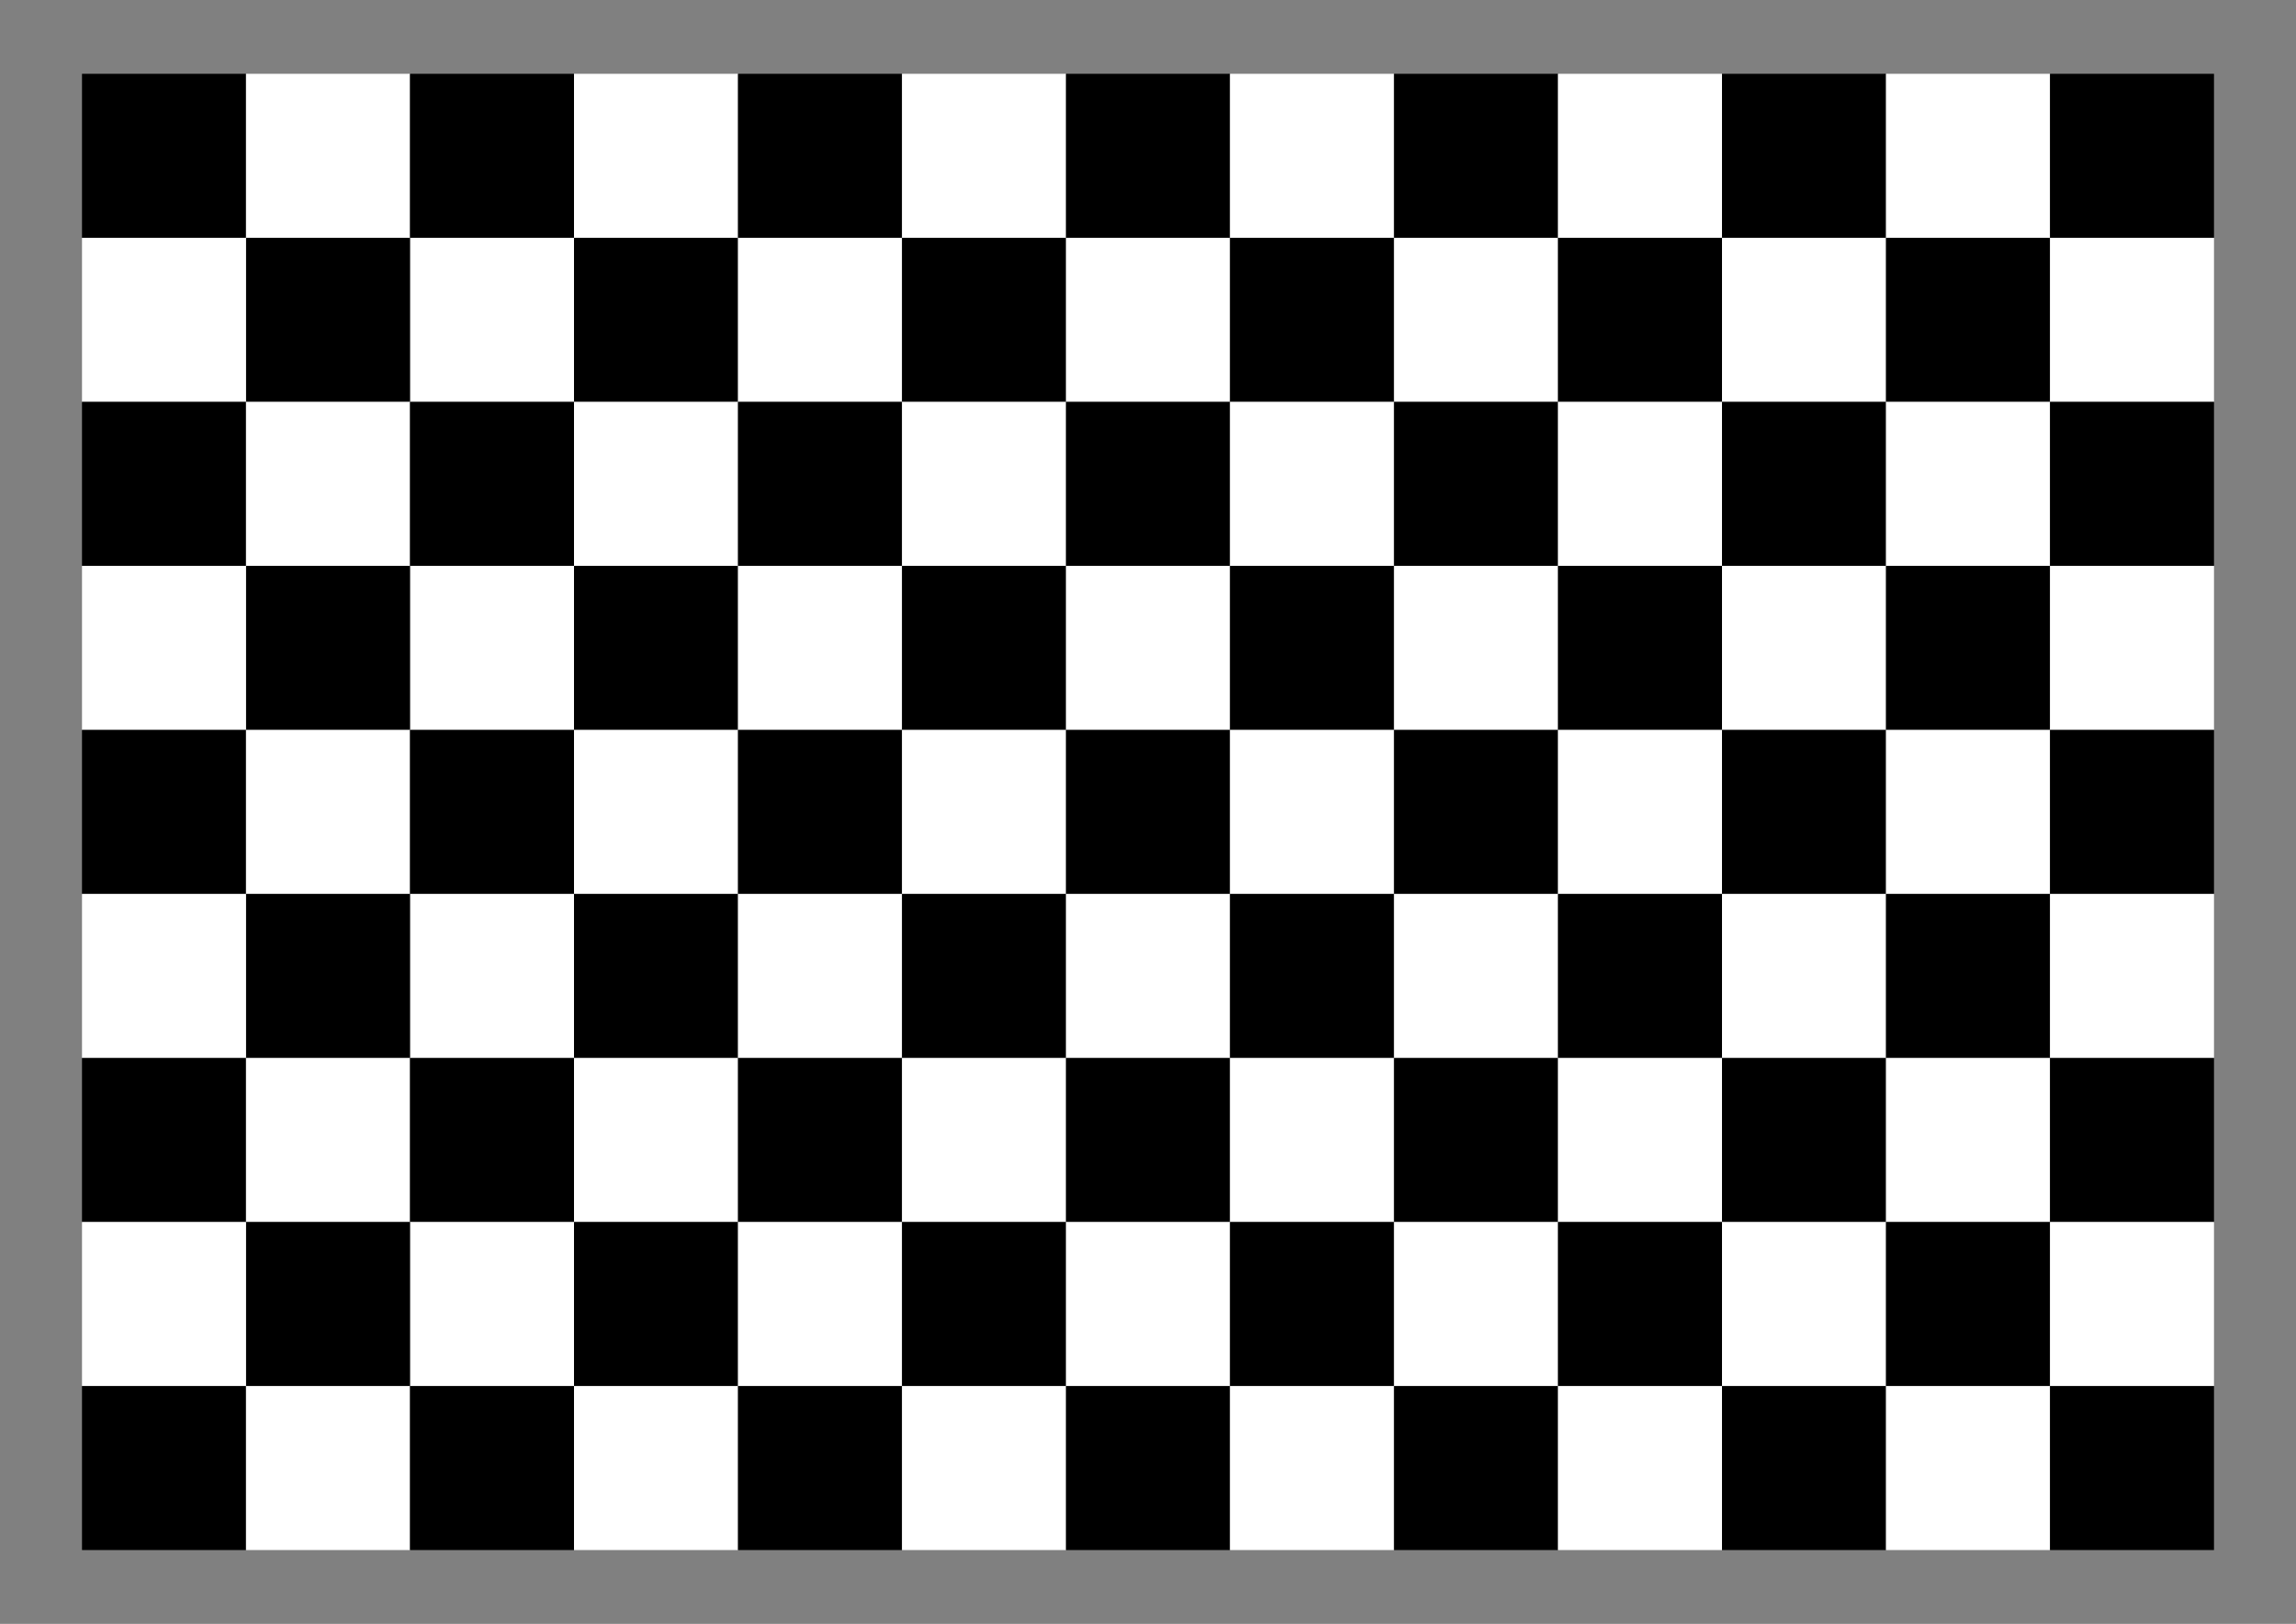 <?xml version="1.0" encoding="UTF-8" standalone="no"?>
<!-- Created with Inkscape (http://www.inkscape.org/) -->

<svg
   xmlns:dc="http://purl.org/dc/elements/1.1/"
   xmlns:cc="http://creativecommons.org/ns#"
   xmlns:rdf="http://www.w3.org/1999/02/22-rdf-syntax-ns#"
   xmlns:svg="http://www.w3.org/2000/svg"
   xmlns="http://www.w3.org/2000/svg"
   xmlns:xlink="http://www.w3.org/1999/xlink"
   xmlns:sodipodi="http://sodipodi.sourceforge.net/DTD/sodipodi-0.dtd"
   xmlns:inkscape="http://www.inkscape.org/namespaces/inkscape"
   width="420mm"
   height="297mm"
   viewBox="0 0 1488.189 1052.362"
   id="svg2"
   version="1.1"
   inkscape:version="0.91 r13725"
   sodipodi:docname="Checkerboard-A3-30mm-12x8.svg">
  <rect x="0" y="0" width="1488.189" height="1052.362" fill="#808080" stroke="none"/>
  <defs
     id="defs4" />
  <sodipodi:namedview
     id="base"
     pagecolor="#ffffff"
     bordercolor="#666666"
     borderopacity="1.0"
     inkscape:pageopacity="0.0"
     inkscape:pageshadow="2"
     inkscape:zoom="0.35"
     inkscape:cx="748.21044"
     inkscape:cy="703.63831"
     inkscape:document-units="mm"
     inkscape:current-layer="layer1"
     showgrid="false"
     inkscape:snap-bbox="true"
     inkscape:bbox-nodes="true"
     inkscape:window-width="1919"
     inkscape:window-height="1367"
     inkscape:window-x="615"
     inkscape:window-y="47"
     inkscape:window-maximized="0" />
  <g
     inkscape:label="Layer 1"
     inkscape:groupmode="layer"
     id="layer1"
     transform="translate(0,-3.464567e-6)">
    <g
       id="g5062"
       transform="translate(-4.507,-5.595)">
      <rect
         y="53.429"
         x="57.656"
         height="106.299"
         width="106.299"
         id="rect8751"
         style="opacity:1;fill:#000000;fill-opacity:1;stroke:none;stroke-width:0.1;stroke-linecap:round;stroke-linejoin:round;stroke-miterlimit:4;stroke-dasharray:none;stroke-dashoffset:0;stroke-opacity:1" />
      <rect
         y="53.429"
         x="163.956"
         height="106.299"
         width="106.299"
         id="rect8751-6"
         style="opacity:1;fill:#ffffff;fill-opacity:1;stroke:none;stroke-width:0.1;stroke-linecap:round;stroke-linejoin:round;stroke-miterlimit:4;stroke-dasharray:none;stroke-dashoffset:0;stroke-opacity:1" />
      <use
         height="100%"
         width="100%"
         transform="translate(212.598,4.5700817e-7)"
         id="use11322"
         xlink:href="#rect8751"
         y="0"
         x="0" />
      <use
         height="100%"
         width="100%"
         transform="translate(212.598,4.5700817e-7)"
         id="use11324"
         xlink:href="#rect8751-6"
         y="0"
         x="0" />
      <use
         height="100%"
         width="100%"
         transform="matrix(-1,0,0,1,540.51,106.299)"
         id="use11326"
         xlink:href="#rect8751"
         y="0"
         x="0" />
      <use
         height="100%"
         width="100%"
         transform="matrix(-1,0,0,1,540.51,106.299)"
         id="use11328"
         xlink:href="#rect8751-6"
         y="0"
         x="0" />
      <use
         height="100%"
         width="100%"
         transform="matrix(-1,0,0,1,540.51,106.299)"
         id="use11330"
         xlink:href="#use11322"
         y="0"
         x="0" />
      <use
         height="100%"
         width="100%"
         transform="matrix(-1,0,0,1,540.51,106.299)"
         id="use11332"
         xlink:href="#use11324"
         y="0"
         x="0" />
      <use
         height="100%"
         width="100%"
         transform="translate(212.598,4.5700817e-7)"
         id="use11334"
         xlink:href="#use11322"
         y="0"
         x="0" />
      <use
         height="100%"
         width="100%"
         transform="translate(212.598,-5.4299183e-7)"
         id="use11336"
         xlink:href="#use11328"
         y="0"
         x="0" />
      <use
         height="100%"
         width="100%"
         transform="translate(1.6215168e-7,212.598)"
         id="use11338"
         xlink:href="#rect8751"
         y="0"
         x="0" />
      <use
         height="100%"
         width="100%"
         transform="translate(1.6215168e-7,212.598)"
         id="use11340"
         xlink:href="#rect8751-6"
         y="0"
         x="0" />
      <use
         height="100%"
         width="100%"
         transform="translate(1.6215168e-7,212.598)"
         id="use11342"
         xlink:href="#use11322"
         y="0"
         x="0" />
      <use
         height="100%"
         width="100%"
         transform="translate(1.6215168e-7,212.598)"
         id="use11344"
         xlink:href="#use11324"
         y="0"
         x="0" />
      <use
         height="100%"
         width="100%"
         transform="translate(-8.3784832e-7,212.598)"
         id="use11346"
         xlink:href="#use11334"
         y="0"
         x="0" />
      <use
         height="100%"
         width="100%"
         transform="translate(1.6215168e-7,212.598)"
         id="use11507"
         xlink:href="#use11326"
         y="0"
         x="0" />
      <use
         height="100%"
         width="100%"
         transform="translate(1.6215168e-7,212.598)"
         id="use11509"
         xlink:href="#use11328"
         y="0"
         x="0" />
      <use
         height="100%"
         width="100%"
         transform="translate(1.6215168e-7,212.598)"
         id="use11511"
         xlink:href="#use11330"
         y="0"
         x="0" />
      <use
         height="100%"
         width="100%"
         transform="translate(1.6215168e-7,212.598)"
         id="use11513"
         xlink:href="#use11332"
         y="0"
         x="0" />
      <use
         height="100%"
         width="100%"
         transform="translate(-8.3784832e-7,212.598)"
         id="use11515"
         xlink:href="#use11336"
         y="0"
         x="0" />
      <use
         height="100%"
         width="100%"
         transform="translate(212.598,4.5700817e-7)"
         id="use11597"
         xlink:href="#use11324"
         y="0"
         x="0" />
      <use
         height="100%"
         width="100%"
         transform="translate(212.598,4.5700817e-7)"
         id="use11599"
         xlink:href="#use11326"
         y="0"
         x="0" />
      <use
         height="100%"
         width="100%"
         transform="translate(212.598,-5.4299183e-7)"
         id="use11601"
         xlink:href="#use11344"
         y="0"
         x="0" />
      <use
         height="100%"
         width="100%"
         transform="translate(212.598,-3.5429918e-6)"
         id="use11603"
         xlink:href="#use11507"
         y="0"
         x="0" />
      <use
         height="100%"
         width="100%"
         transform="translate(212.598,4.5700817e-7)"
         id="use11781"
         xlink:href="#use11334"
         y="0"
         x="0" />
      <use
         height="100%"
         width="100%"
         transform="translate(212.598,-5.4299183e-7)"
         id="use11783"
         xlink:href="#use11336"
         y="0"
         x="0" />
      <use
         height="100%"
         width="100%"
         transform="translate(212.598,4.5700817e-7)"
         id="use11785"
         xlink:href="#use11346"
         y="0"
         x="0" />
      <use
         height="100%"
         width="100%"
         transform="translate(212.598,4.4570082e-6)"
         id="use11787"
         xlink:href="#use11515"
         y="0"
         x="0" />
      <use
         height="100%"
         width="100%"
         transform="translate(1.6215168e-7,212.598)"
         id="use11789"
         xlink:href="#use11338"
         y="0"
         x="0" />
      <use
         height="100%"
         width="100%"
         transform="translate(1.6215168e-7,212.598)"
         id="use11791"
         xlink:href="#use11340"
         y="0"
         x="0" />
      <use
         height="100%"
         width="100%"
         transform="translate(-8.3784832e-7,212.598)"
         id="use11793"
         xlink:href="#use11342"
         y="0"
         x="0" />
      <use
         height="100%"
         width="100%"
         transform="translate(1.6215168e-7,212.598)"
         id="use11795"
         xlink:href="#use11344"
         y="0"
         x="0" />
      <use
         height="100%"
         width="100%"
         transform="translate(-8.3784832e-7,212.598)"
         id="use11797"
         xlink:href="#use11346"
         y="0"
         x="0" />
      <use
         height="100%"
         width="100%"
         transform="translate(-8.3784832e-7,212.598)"
         id="use11799"
         xlink:href="#use11601"
         y="0"
         x="0" />
      <use
         height="100%"
         width="100%"
         transform="translate(4.1621517e-6,212.598)"
         id="use11801"
         xlink:href="#use11785"
         y="0"
         x="0" />
      <use
         height="100%"
         width="100%"
         transform="translate(212.598,4.5700817e-7)"
         id="use11913"
         xlink:href="#use11597"
         y="0"
         x="0" />
      <use
         height="100%"
         width="100%"
         transform="translate(212.598,4.5700817e-7)"
         id="use11915"
         xlink:href="#use11599"
         y="0"
         x="0" />
      <use
         height="100%"
         width="100%"
         transform="translate(212.598,-5.4299183e-7)"
         id="use11917"
         xlink:href="#use11601"
         y="0"
         x="0" />
      <use
         height="100%"
         width="100%"
         transform="translate(212.598,-3.5429918e-6)"
         id="use11919"
         xlink:href="#use11603"
         y="0"
         x="0" />
      <use
         height="100%"
         width="100%"
         transform="translate(212.598,3.4570082e-6)"
         id="use11921"
         xlink:href="#use11799"
         y="0"
         x="0" />
      <use
         height="100%"
         width="100%"
         transform="translate(212.598,4.5700817e-7)"
         id="use12043"
         xlink:href="#use11781"
         y="0"
         x="0" />
      <use
         height="100%"
         width="100%"
         transform="translate(212.598,4.5700817e-7)"
         id="use12045"
         xlink:href="#use11783"
         y="0"
         x="0" />
      <use
         height="100%"
         width="100%"
         transform="translate(212.598,4.5700817e-7)"
         id="use12047"
         xlink:href="#use11785"
         y="0"
         x="0" />
      <use
         height="100%"
         width="100%"
         transform="translate(212.598,4.4570082e-6)"
         id="use12049"
         xlink:href="#use11787"
         y="0"
         x="0" />
      <use
         height="100%"
         width="100%"
         transform="translate(212.598,-3.5429918e-6)"
         id="use12051"
         xlink:href="#use11801"
         y="0"
         x="0" />
      <use
         height="100%"
         width="100%"
         transform="translate(1.6215168e-7,212.598)"
         id="use12053"
         xlink:href="#use11507"
         y="0"
         x="0" />
      <use
         height="100%"
         width="100%"
         transform="translate(1.6215168e-7,212.598)"
         id="use12055"
         xlink:href="#use11509"
         y="0"
         x="0" />
      <use
         height="100%"
         width="100%"
         transform="translate(1.6215168e-7,212.598)"
         id="use12057"
         xlink:href="#use11511"
         y="0"
         x="0" />
      <use
         height="100%"
         width="100%"
         transform="translate(1.6215168e-7,212.598)"
         id="use12059"
         xlink:href="#use11513"
         y="0"
         x="0" />
      <use
         height="100%"
         width="100%"
         transform="translate(-8.3784832e-7,212.598)"
         id="use12061"
         xlink:href="#use11515"
         y="0"
         x="0" />
      <use
         height="100%"
         width="100%"
         transform="translate(-8.3784832e-7,212.598)"
         id="use12063"
         xlink:href="#use11603"
         y="0"
         x="0" />
      <use
         height="100%"
         width="100%"
         transform="translate(-3.8378483e-6,212.598)"
         id="use12065"
         xlink:href="#use11787"
         y="0"
         x="0" />
      <use
         height="100%"
         width="100%"
         transform="translate(-8.3784832e-7,212.598)"
         id="use12067"
         xlink:href="#use11919"
         y="0"
         x="0" />
      <use
         height="100%"
         width="100%"
         transform="translate(-3.8378483e-6,212.598)"
         id="use12069"
         xlink:href="#use12049"
         y="0"
         x="0" />
      <use
         height="100%"
         width="100%"
         transform="translate(212.598,4.5700817e-7)"
         id="use12219"
         xlink:href="#use11913"
         y="0"
         x="0" />
      <use
         height="100%"
         width="100%"
         transform="translate(212.598,-5.4299183e-7)"
         id="use12221"
         xlink:href="#use11915"
         y="0"
         x="0" />
      <use
         height="100%"
         width="100%"
         transform="translate(212.598,4.5700817e-7)"
         id="use12223"
         xlink:href="#use11917"
         y="0"
         x="0" />
      <use
         height="100%"
         width="100%"
         transform="translate(212.598,1.4570082e-6)"
         id="use12225"
         xlink:href="#use11919"
         y="0"
         x="0" />
      <use
         height="100%"
         width="100%"
         transform="translate(212.598,-1.5429918e-6)"
         id="use12227"
         xlink:href="#use11921"
         y="0"
         x="0" />
      <use
         height="100%"
         width="100%"
         transform="translate(212.598,4.5700817e-7)"
         id="use12229"
         xlink:href="#use12067"
         y="0"
         x="0" />
      <use
         height="100%"
         width="100%"
         transform="translate(1.6215168e-7,212.598)"
         id="use12231"
         xlink:href="#use11789"
         y="0"
         x="0" />
      <use
         height="100%"
         width="100%"
         transform="translate(1.6215168e-7,212.598)"
         id="use12233"
         xlink:href="#use11791"
         y="0"
         x="0" />
      <use
         height="100%"
         width="100%"
         transform="translate(1.6215168e-7,212.598)"
         id="use12235"
         xlink:href="#use11793"
         y="0"
         x="0" />
      <use
         height="100%"
         width="100%"
         transform="translate(-1.8378483e-6,212.598)"
         id="use12237"
         xlink:href="#use11795"
         y="0"
         x="0" />
      <use
         height="100%"
         width="100%"
         transform="translate(-2.8378483e-6,212.598)"
         id="use12239"
         xlink:href="#use11797"
         y="0"
         x="0" />
      <use
         height="100%"
         width="100%"
         transform="translate(-2.8378483e-6,212.598)"
         id="use12241"
         xlink:href="#use11799"
         y="0"
         x="0" />
      <use
         height="100%"
         width="100%"
         transform="translate(2.1621517e-6,212.598)"
         id="use12243"
         xlink:href="#use11801"
         y="0"
         x="0" />
      <use
         height="100%"
         width="100%"
         transform="translate(-3.8378483e-6,212.598)"
         id="use12245"
         xlink:href="#use11921"
         y="0"
         x="0" />
      <use
         height="100%"
         width="100%"
         transform="translate(1.1621517e-6,212.598)"
         id="use12247"
         xlink:href="#use12051"
         y="0"
         x="0" />
      <use
         height="100%"
         width="100%"
         transform="translate(-4.8378483e-6,212.598)"
         id="use12249"
         xlink:href="#use12227"
         y="0"
         x="0" />
      <use
         height="100%"
         width="100%"
         transform="translate(425.197,4.5700813e-7)"
         id="use4894"
         xlink:href="#use11781"
         y="0"
         x="0" />
      <use
         height="100%"
         width="100%"
         transform="translate(425.197,4.5700813e-7)"
         id="use4896"
         xlink:href="#use11783"
         y="0"
         x="0" />
      <use
         height="100%"
         width="100%"
         transform="translate(425.197,4.5700813e-7)"
         id="use4898"
         xlink:href="#use11785"
         y="0"
         x="0" />
      <use
         height="100%"
         width="100%"
         transform="translate(425.197,4.5700813e-7)"
         id="use4900"
         xlink:href="#use11787"
         y="0"
         x="0" />
      <use
         height="100%"
         width="100%"
         transform="translate(425.197,4.5700813e-7)"
         id="use4902"
         xlink:href="#use11801"
         y="0"
         x="0" />
      <use
         height="100%"
         width="100%"
         transform="translate(425.197,4.5700813e-7)"
         id="use4904"
         xlink:href="#use11913"
         y="0"
         x="0" />
      <use
         height="100%"
         width="100%"
         transform="translate(425.197,4.5700813e-7)"
         id="use4906"
         xlink:href="#use11915"
         y="0"
         x="0" />
      <use
         height="100%"
         width="100%"
         transform="translate(425.197,4.5700813e-7)"
         id="use4908"
         xlink:href="#use11917"
         y="0"
         x="0" />
      <use
         height="100%"
         width="100%"
         transform="translate(425.197,4.5700813e-7)"
         id="use4910"
         xlink:href="#use11919"
         y="0"
         x="0" />
      <use
         height="100%"
         width="100%"
         transform="translate(425.197,4.5700813e-7)"
         id="use4912"
         xlink:href="#use11921"
         y="0"
         x="0" />
      <use
         height="100%"
         width="100%"
         transform="translate(425.197,4.5700813e-7)"
         id="use4914"
         xlink:href="#use12043"
         y="0"
         x="0" />
      <use
         height="100%"
         width="100%"
         transform="translate(425.197,4.5700813e-7)"
         id="use4916"
         xlink:href="#use12045"
         y="0"
         x="0" />
      <use
         height="100%"
         width="100%"
         transform="translate(425.197,4.5700813e-7)"
         id="use4918"
         xlink:href="#use12047"
         y="0"
         x="0" />
      <use
         height="100%"
         width="100%"
         transform="translate(425.197,4.5700813e-7)"
         id="use4920"
         xlink:href="#use12049"
         y="0"
         x="0" />
      <use
         height="100%"
         width="100%"
         transform="translate(425.197,4.5700813e-7)"
         id="use4922"
         xlink:href="#use12051"
         y="0"
         x="0" />
      <use
         height="100%"
         width="100%"
         transform="translate(425.197,4.5700813e-7)"
         id="use4924"
         xlink:href="#use12065"
         y="0"
         x="0" />
      <use
         height="100%"
         width="100%"
         transform="translate(425.197,4.5700813e-7)"
         id="use4926"
         xlink:href="#use12067"
         y="0"
         x="0" />
      <use
         height="100%"
         width="100%"
         transform="translate(425.197,4.5700813e-7)"
         id="use4928"
         xlink:href="#use12069"
         y="0"
         x="0" />
      <use
         height="100%"
         width="100%"
         transform="translate(425.197,4.5700813e-7)"
         id="use4942"
         xlink:href="#use12243"
         y="0"
         x="0" />
      <use
         height="100%"
         width="100%"
         transform="translate(425.197,4.5700813e-7)"
         id="use4944"
         xlink:href="#use12245"
         y="0"
         x="0" />
      <use
         height="100%"
         width="100%"
         transform="translate(425.197,4.5700813e-7)"
         id="use4946"
         xlink:href="#use12247"
         y="0"
         x="0" />
      <use
         height="100%"
         width="100%"
         transform="translate(1.6215169e-7,425.197)"
         id="use4950"
         xlink:href="#use11507"
         y="0"
         x="0" />
      <use
         height="100%"
         width="100%"
         transform="translate(1.6215169e-7,425.197)"
         id="use4952"
         xlink:href="#use11509"
         y="0"
         x="0" />
      <use
         height="100%"
         width="100%"
         transform="translate(1.6215169e-7,425.197)"
         id="use4954"
         xlink:href="#use11511"
         y="0"
         x="0" />
      <use
         height="100%"
         width="100%"
         transform="translate(1.6215169e-7,425.197)"
         id="use4956"
         xlink:href="#use11513"
         y="0"
         x="0" />
      <use
         height="100%"
         width="100%"
         transform="translate(1.6215169e-7,425.197)"
         id="use4958"
         xlink:href="#use11515"
         y="0"
         x="0" />
      <use
         height="100%"
         width="100%"
         transform="translate(1.6215169e-7,425.197)"
         id="use4960"
         xlink:href="#use11603"
         y="0"
         x="0" />
      <use
         height="100%"
         width="100%"
         transform="translate(1.6215169e-7,425.197)"
         id="use4962"
         xlink:href="#use11787"
         y="0"
         x="0" />
      <use
         height="100%"
         width="100%"
         transform="translate(1.6215169e-7,425.197)"
         id="use4964"
         xlink:href="#use11789"
         y="0"
         x="0" />
      <use
         height="100%"
         width="100%"
         transform="translate(1.6215169e-7,425.197)"
         id="use4966"
         xlink:href="#use11791"
         y="0"
         x="0" />
      <use
         height="100%"
         width="100%"
         transform="translate(1.6215169e-7,425.197)"
         id="use4968"
         xlink:href="#use11793"
         y="0"
         x="0" />
      <use
         height="100%"
         width="100%"
         transform="translate(1.6215169e-7,425.197)"
         id="use4970"
         xlink:href="#use11795"
         y="0"
         x="0" />
      <use
         height="100%"
         width="100%"
         transform="translate(1.6215169e-7,425.197)"
         id="use4972"
         xlink:href="#use11797"
         y="0"
         x="0" />
      <use
         height="100%"
         width="100%"
         transform="translate(1.6215169e-7,425.197)"
         id="use4974"
         xlink:href="#use11799"
         y="0"
         x="0" />
      <use
         height="100%"
         width="100%"
         transform="translate(1.6215169e-7,425.197)"
         id="use4976"
         xlink:href="#use11801"
         y="0"
         x="0" />
      <use
         height="100%"
         width="100%"
         transform="translate(1.6215169e-7,425.197)"
         id="use4978"
         xlink:href="#use11919"
         y="0"
         x="0" />
      <use
         height="100%"
         width="100%"
         transform="translate(1.6215169e-7,425.197)"
         id="use4980"
         xlink:href="#use11921"
         y="0"
         x="0" />
      <use
         height="100%"
         width="100%"
         transform="translate(1.6215169e-7,425.197)"
         id="use4982"
         xlink:href="#use12049"
         y="0"
         x="0" />
      <use
         height="100%"
         width="100%"
         transform="translate(1.6215169e-7,425.197)"
         id="use4984"
         xlink:href="#use12051"
         y="0"
         x="0" />
      <use
         height="100%"
         width="100%"
         transform="translate(1.6215169e-7,425.197)"
         id="use5004"
         xlink:href="#use12225"
         y="0"
         x="0" />
      <use
         height="100%"
         width="100%"
         transform="translate(1.6215169e-7,425.197)"
         id="use5006"
         xlink:href="#use12227"
         y="0"
         x="0" />
      <use
         height="100%"
         width="100%"
         transform="translate(1.6215169e-7,425.197)"
         id="use5030"
         xlink:href="#use4900"
         y="0"
         x="0" />
      <use
         height="100%"
         width="100%"
         transform="translate(1.6215169e-7,425.197)"
         id="use5032"
         xlink:href="#use4902"
         y="0"
         x="0" />
      <use
         height="100%"
         width="100%"
         transform="translate(1.6215169e-7,425.197)"
         id="use5034"
         xlink:href="#use4910"
         y="0"
         x="0" />
      <use
         height="100%"
         width="100%"
         transform="translate(1.6215169e-7,425.197)"
         id="use5036"
         xlink:href="#use4912"
         y="0"
         x="0" />
      <use
         height="100%"
         width="100%"
         transform="translate(1.6215169e-7,425.197)"
         id="use5038"
         xlink:href="#use4920"
         y="0"
         x="0" />
      <use
         height="100%"
         width="100%"
         transform="translate(1.6215169e-7,425.197)"
         id="use5040"
         xlink:href="#use4922"
         y="0"
         x="0" />
    </g>
  </g>
</svg>
